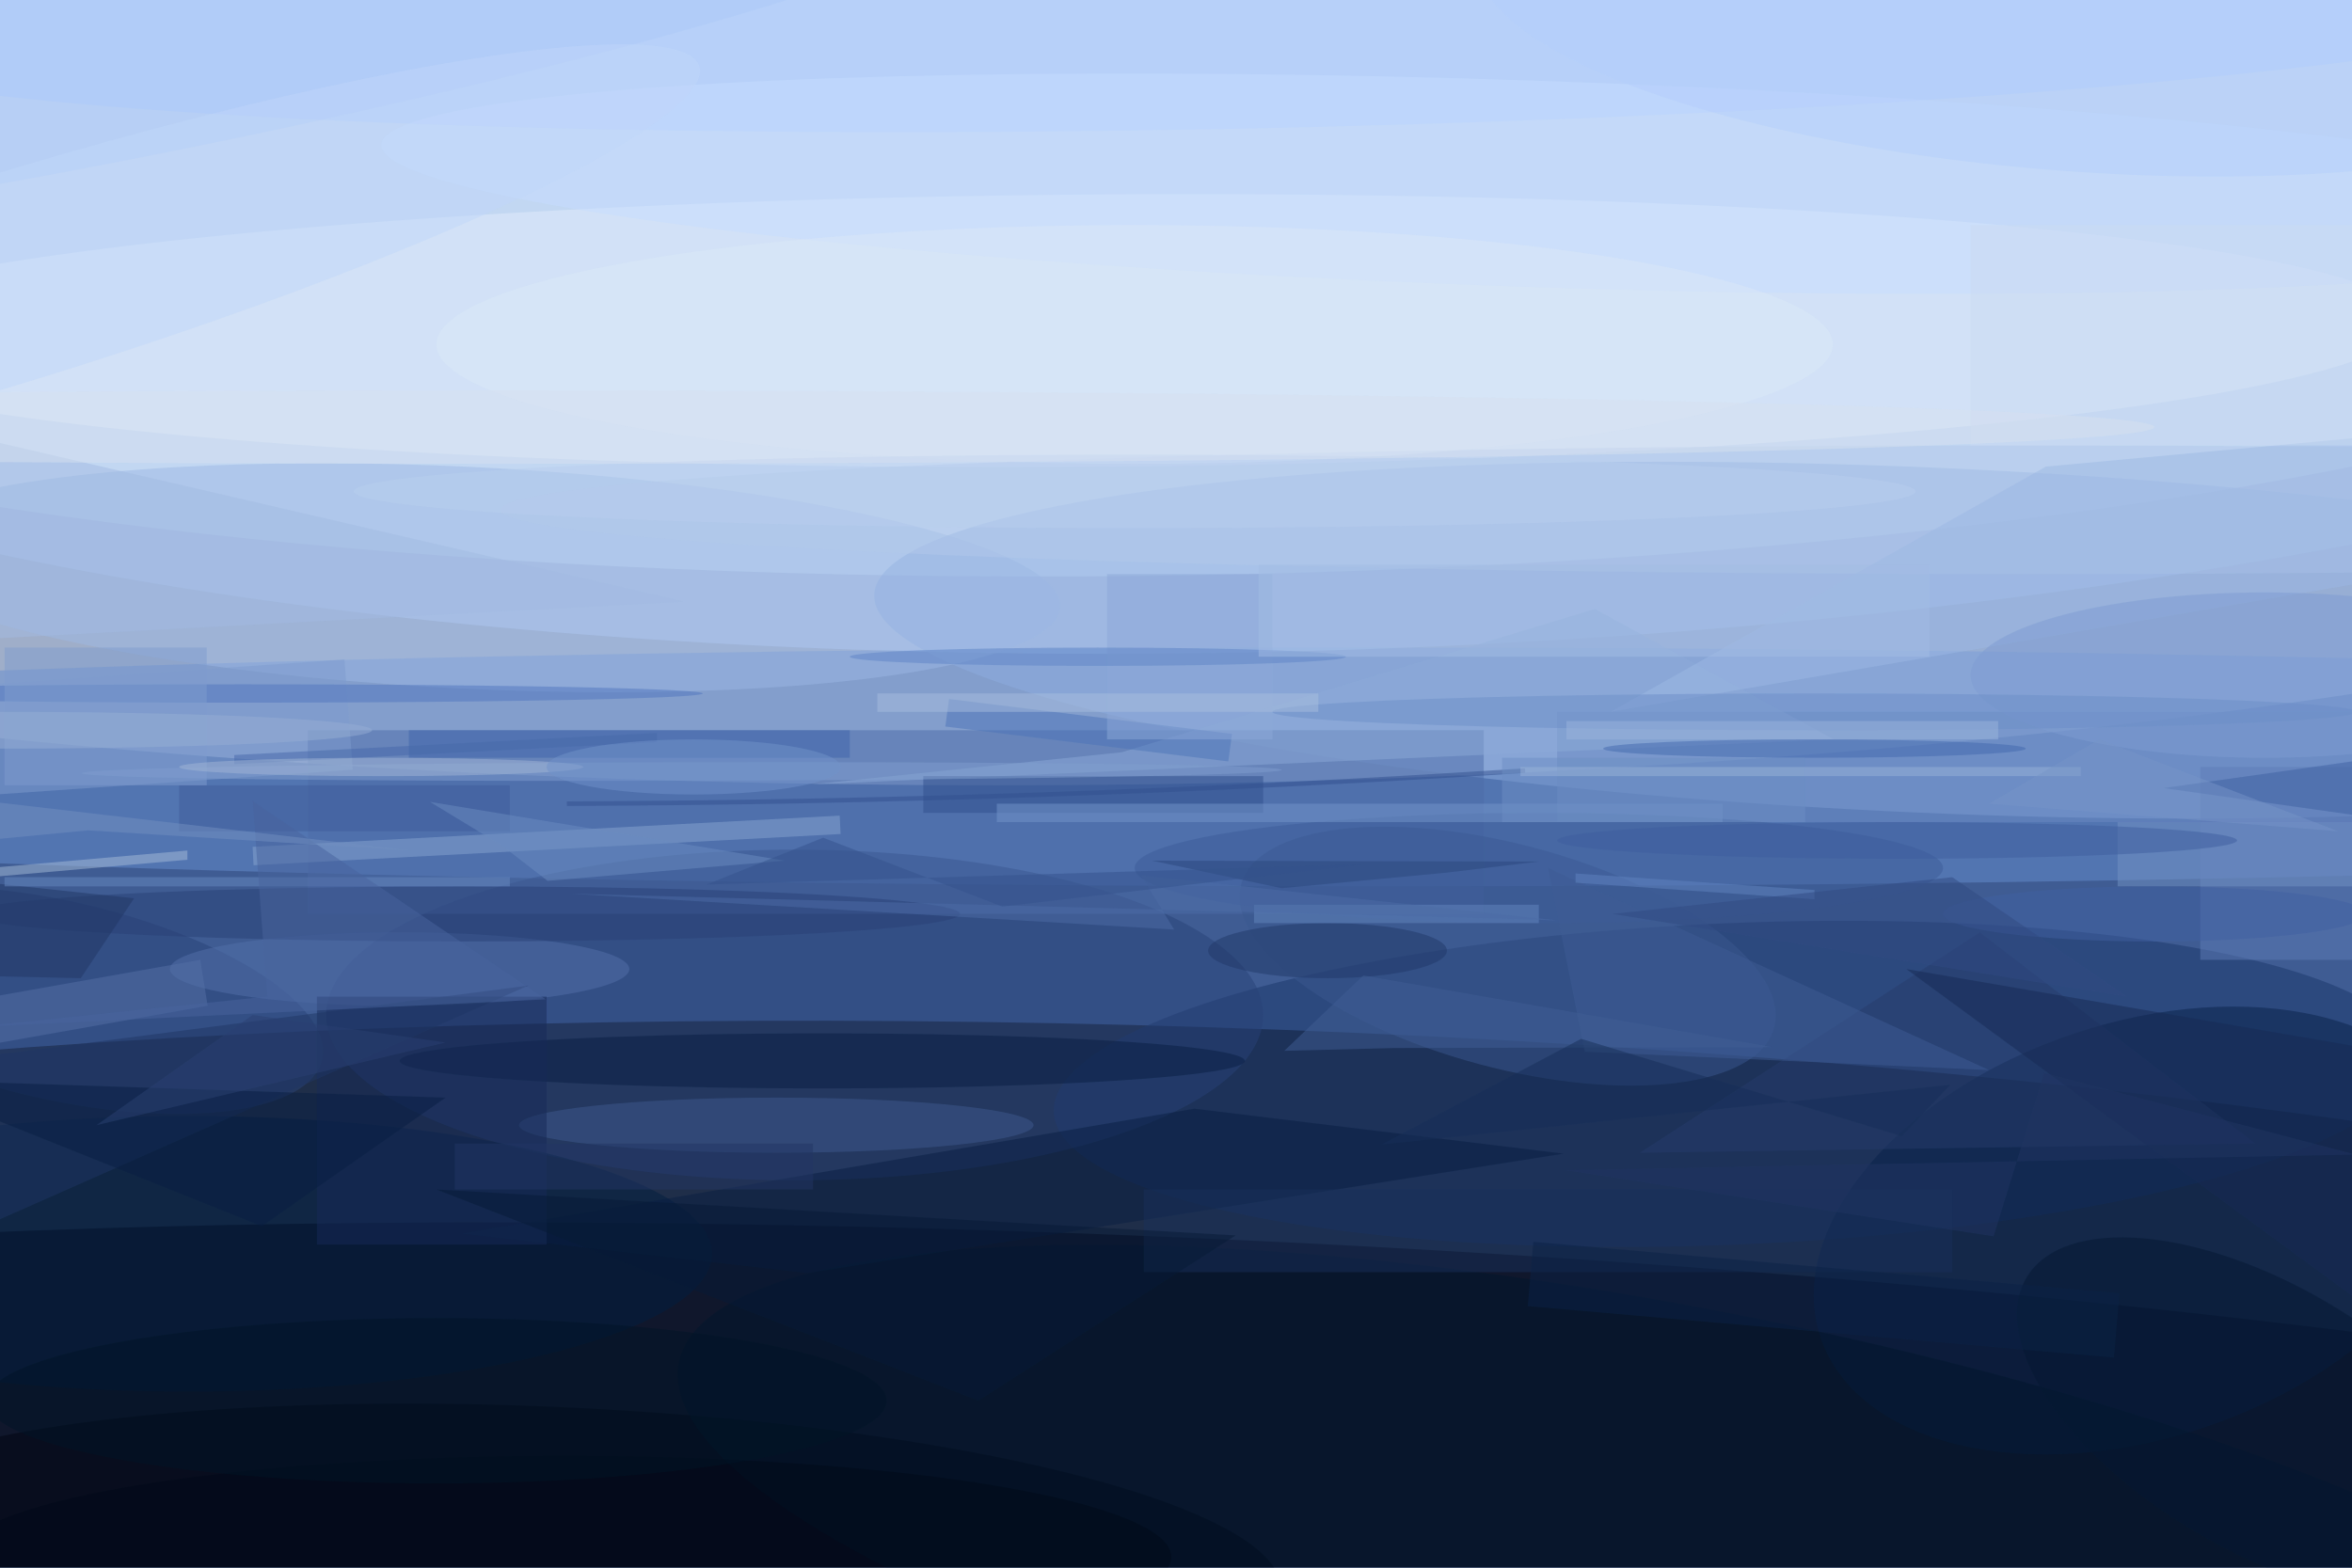 <svg xmlns="http://www.w3.org/2000/svg" viewBox="0 0 1800 1200"><defs/><filter id="prefix__a"><feGaussianBlur stdDeviation="12"/></filter><rect width="100%" height="100%" fill="#3f5c93"/><g filter="url(#prefix__a)"><g transform="translate(3.5 3.5) scale(7.031)"><ellipse cx="108" cy="31" fill="#fff" fill-opacity=".5" rx="255" ry="54"/><circle r="1" fill-opacity=".5" transform="rotate(1.5 -5988.6 4719.2) scale(255 47.303)"/><circle r="1" fill="#eaffff" fill-opacity=".5" transform="matrix(-.394 -37.617 191.591 -2.006 122.3 24.6)"/><circle r="1" fill="#001" fill-opacity=".5" transform="matrix(242.235 10.851 -1.435 32.032 129.9 166.4)"/><ellipse cx="150" cy="83" fill="#678fd1" fill-opacity=".5" rx="255" ry="13"/><circle r="1" fill="#1b366b" fill-opacity=".5" transform="matrix(-73.892 3.086 -.73 -17.484 188.1 117.5)"/><circle r="1" fill="#c1d8ff" fill-opacity=".5" transform="rotate(178 72.8 8.5) scale(213.62 55.773)"/><circle r="1" fill="#8faee0" fill-opacity=".5" transform="matrix(-.815 18.776 -114.637 -4.973 209.3 69.2)"/><circle r="1" fill="#e2ecfd" fill-opacity=".5" transform="matrix(-143.124 1.077 -.112 -14.831 118.8 35.5)"/><ellipse cx="86" cy="110" fill="#284379" fill-opacity=".5" rx="51" ry="18"/><path fill="#4d6ca8" fill-opacity=".5" d="M33 79h128v20H33z"/><circle r="1" fill="#08234a" fill-opacity=".5" transform="rotate(71.4 23.3 228.4) scale(22.583 36.576)"/><circle r="1" fill="#000510" fill-opacity=".5" transform="matrix(.741 -16.294 78.929 3.588 60 169)"/><circle r="1" fill="#9cb8e5" fill-opacity=".5" transform="matrix(64.606 3.17 -.592 12.058 50.3 62.4)"/><circle r="1" fill="#accaff" fill-opacity=".5" transform="rotate(-1.1 90.3 -6881) scale(156.455 13.088)"/><circle r="1" fill="#3b5891" fill-opacity=".5" transform="matrix(-3.157 11.737 -29.003 -7.801 163.6 103.6)"/><ellipse cx="20" cy="136" fill="#011e41" fill-opacity=".5" rx="57" ry="15"/><circle r="1" fill="#294379" fill-opacity=".5" transform="matrix(28.762 6.466 -2.374 10.563 5.8 108.4)"/><path fill="#6a8ac2" fill-opacity=".5" d="M169 77h87v12h-87z"/><path fill="#89a6d0" fill-opacity=".5" d="M27 91.7l63.9-3.4.1 2-63.9 3.4z"/><path fill="#7e9cce" fill-opacity=".5" d="M37 71.3l.9 12-49 3.4-.8-12z"/><circle r="1" fill="#00162d" fill-opacity=".5" transform="matrix(-108.812 -21.122 5.165 -26.607 182.2 169)"/><path fill="#5e7db9" fill-opacity=".5" d="M239 83h17v21h-17z"/><ellipse cx="84" cy="122" fill="#3f5a8f" fill-opacity=".5" rx="28" ry="3"/><ellipse cx="89" cy="115" fill="#081e43" fill-opacity=".5" rx="46" ry="3"/><ellipse cx="43" cy="105" fill="#5271aa" fill-opacity=".5" rx="25" ry="4"/><ellipse cx="167" cy="94" fill="#3c5c98" fill-opacity=".5" rx="44" ry="6"/><path fill="#8dabd9" fill-opacity=".5" d="M121.6 81.4l-33.7 3.5L199.1 80l-26-14.2z"/><path fill="#081f43" fill-opacity=".5" d="M87.4 138.1l82.3-13-40.2-4.9-79.7 13.6z"/><path fill="#273d6c" fill-opacity=".5" d="M215 101l-37 24 67-1z"/><ellipse cx="220" cy="55" fill="#b2c9eb" fill-opacity=".5" rx="166" ry="7"/><circle r="1" fill="#c7ddff" fill-opacity=".5" transform="matrix(125.009 4.233 -.38 11.226 166 19.5)"/><path fill="#3e5c95" fill-opacity=".5" d="M168 94l48 22-44-2z"/><path fill="#a6bcd8" fill-opacity=".5" d="M19.9 92.1v1l-31.8 2.8v-1z"/><path fill="#162b58" fill-opacity=".5" d="M34 108h25v27H34z"/><path fill="#30508d" fill-opacity=".5" d="M100 84h37v4h-37z"/><ellipse cx="50" cy="99" fill="#294176" fill-opacity=".5" rx="54" ry="3"/><path fill="#18305b" fill-opacity=".5" d="M124 129h88v9h-88z"/><circle r="1" fill="#041933" fill-opacity=".5" transform="rotate(-149.3 144 43.2) scale(29.881 14.406)"/><path fill="#4d74b8" fill-opacity=".5" d="M102.4 78.6l.4-3 30.8 3.8-.4 3z"/><path fill="#7597cb" fill-opacity=".5" d="M108 87h79v2h-79z"/><circle r="1" fill="#809fcf" fill-opacity=".5" transform="matrix(65.316 -.179 .003 1 73.7 83.5)"/><path fill="#9db9e4" fill-opacity=".5" d="M259.8 62.4L271 45.8l-48.8 4.5L174.8 77z"/><path fill="#3e65ab" fill-opacity=".5" d="M44 79h48v3H44z"/><ellipse cx="144" cy="103" fill="#203868" fill-opacity=".5" rx="13" ry="3"/><path fill="#7392c4" fill-opacity=".5" d="M230 89h26v7h-26z"/><ellipse cx="123" cy="37" fill="#dbe8f8" fill-opacity=".5" rx="76" ry="13"/><path fill="#5471a7" fill-opacity=".5" d="M21.3 104l.8 5-39.4 7-.8-5z"/><path fill="#172b55" fill-opacity=".5" d="M207 105l64 11-4 33z"/><path fill="#3e60a3" fill-opacity=".5" d="M271 90.4l-36-5.1 36-5.1-5.3 22.6z"/><circle r="1" fill="#acc9f9" fill-opacity=".5" transform="rotate(79 1.3 9.7) scale(10.696 101.846)"/><ellipse cx="26" cy="75" fill="#5177be" fill-opacity=".5" rx="50" ry="1"/><path fill="#6386be" fill-opacity=".5" d="M136 98h31v2h-31z"/><ellipse cx="246" cy="73" fill="#7e9dd2" fill-opacity=".5" rx="32" ry="9"/><ellipse cx="61" cy="169" fill="#000818" fill-opacity=".5" rx="66" ry="11"/><path fill="#8ca9d8" fill-opacity=".5" d="M120 62h18v18h-18z"/><ellipse cx="197" cy="77" fill="#6c8ec9" fill-opacity=".5" rx="59" ry="2"/><path fill="#415e95" fill-opacity=".5" d="M139.3 113.9l8.6-8.2 44.5 7.8-41.2.1z"/><ellipse cx="47" cy="152" fill="#011427" fill-opacity=".5" rx="49" ry="9"/><path fill="#3e5c9a" fill-opacity=".5" d="M19 85h36v5H19z"/><circle r="1" fill="#b4cffc" fill-opacity=".5" transform="matrix(-1.383 18.056 -64.556 -4.945 224.9 0)"/><path fill="none" stroke="#32518f" stroke-opacity=".5" stroke-width=".5" d="M61.2 87q52-.2 104.3-3.6"/><path fill="#203765" fill-opacity=".5" d="M-13.8 105.5l22.1.5 5.8-8.7-29.9-3.2z"/><ellipse cx="197" cy="81" fill="#4369af" fill-opacity=".5" rx="23" ry="1"/><path fill="#1e3665" fill-opacity=".5" d="M57 106.8l-73 32.3v-54 31.2z"/><path fill="#6b8cc1" fill-opacity=".5" d="M54.2 91.6l-7.9-4.8 38.6 6.4-25.8 2.2z"/><circle r="1" fill="#c0d7fa" fill-opacity=".5" transform="rotate(162.9 -2.3 15) scale(79.213 11.338)"/><path fill="#6688c0" fill-opacity=".5" d="M0 95h55v1H0z"/><path fill="#0a2346" fill-opacity=".5" d="M166.4 134.7l63.8 5.6-.6 7-63.8-5.6z"/><path fill="#6c8ec5" fill-opacity=".5" d="M163 82h33v7h-33z"/><path fill="#6085c1" fill-opacity=".5" d="M197 97.4l-26-1.8v-1l26 1.8z"/><path fill="#2b467c" fill-opacity=".5" d="M167 93.3l-42.1-.1 14.1 3 18-1.7z"/><path fill="#48659e" fill-opacity=".5" d="M28.6 108l-31.7 3.3 62-3L27 86.7z"/><path fill="#091f43" fill-opacity=".5" d="M-12 117l40 16 20-14z"/><ellipse cx="234" cy="99" fill="#4060a2" fill-opacity=".5" rx="23" ry="3"/><path fill="#99b3d8" fill-opacity=".5" d="M165 83h61v1h-61z"/><ellipse cx="119" cy="71" fill="#5f85c7" fill-opacity=".5" rx="27" ry="1"/><path fill="#162e59" fill-opacity=".5" d="M149.9 124.1l21.7-11.5 34.9 10.6 5.3-5.6z"/><path fill="#4c6ca6" fill-opacity=".5" d="M123.7 94.8l3.6 5.9-65.7-3.9L169 99.7z"/><path fill="#314b83" fill-opacity=".5" d="M231 108l-56-9 37-4z"/><path fill="#7e9cce" fill-opacity=".5" d="M0 70h22v15H0z"/><path fill="#cadaf3" fill-opacity=".5" d="M214 24h42v24h-42z"/><path fill="#9ab4dc" fill-opacity=".5" d="M170 78h47v2h-47z"/><path fill="#4668aa" fill-opacity=".5" d="M71 80.3l-46 2.4v-1l46-2.4z"/><path fill="#35528c" fill-opacity=".5" d="M147.9 93.6l-39.3 4.6-19.5-7.5-12.7 5.1z"/><path fill="#a8bedf" fill-opacity=".5" d="M95 75h48v2H95z"/><ellipse cx="206" cy="91" fill="#3f5f9f" fill-opacity=".5" rx="37" ry="2"/><path fill="#071b37" fill-opacity=".5" d="M106 152l-59-23 87 5z"/><path fill="#7390c1" fill-opacity=".5" d="M9.1 89.9l35.1 2.2-49.8-5.8-10.4 6z"/><path fill="#a2bde5" fill-opacity=".5" d="M136.5 61h73v10h-73z"/><path fill="#2a4172" fill-opacity=".5" d="M10 122l38-9-21-3z"/><ellipse cx="123" cy="53" fill="#b9cfef" fill-opacity=".5" rx="85" ry="4"/><path fill="#a2bbe2" fill-opacity=".5" d="M74 65L-8 46l7 23z"/><ellipse cx="54" cy="46" fill="#d7e0f1" fill-opacity=".5" rx="180" ry="4"/><path fill="#223764" fill-opacity=".5" d="M49 124h39v5H49z"/><ellipse cx="41" cy="83" fill="#a2b7d7" fill-opacity=".5" rx="22" ry="1"/><path fill="#7795c9" fill-opacity=".5" d="M228 80l26 10-38-3z"/><ellipse cx="75" cy="83" fill="#7093cb" fill-opacity=".5" rx="16" ry="3"/><path fill="#203562" fill-opacity=".5" d="M216.5 134.1l-46.6-7.2 86-1.7-33.9-8.9z"/><ellipse cy="79" fill="#96aed4" fill-opacity=".5" rx="40" ry="2"/></g></g></svg>